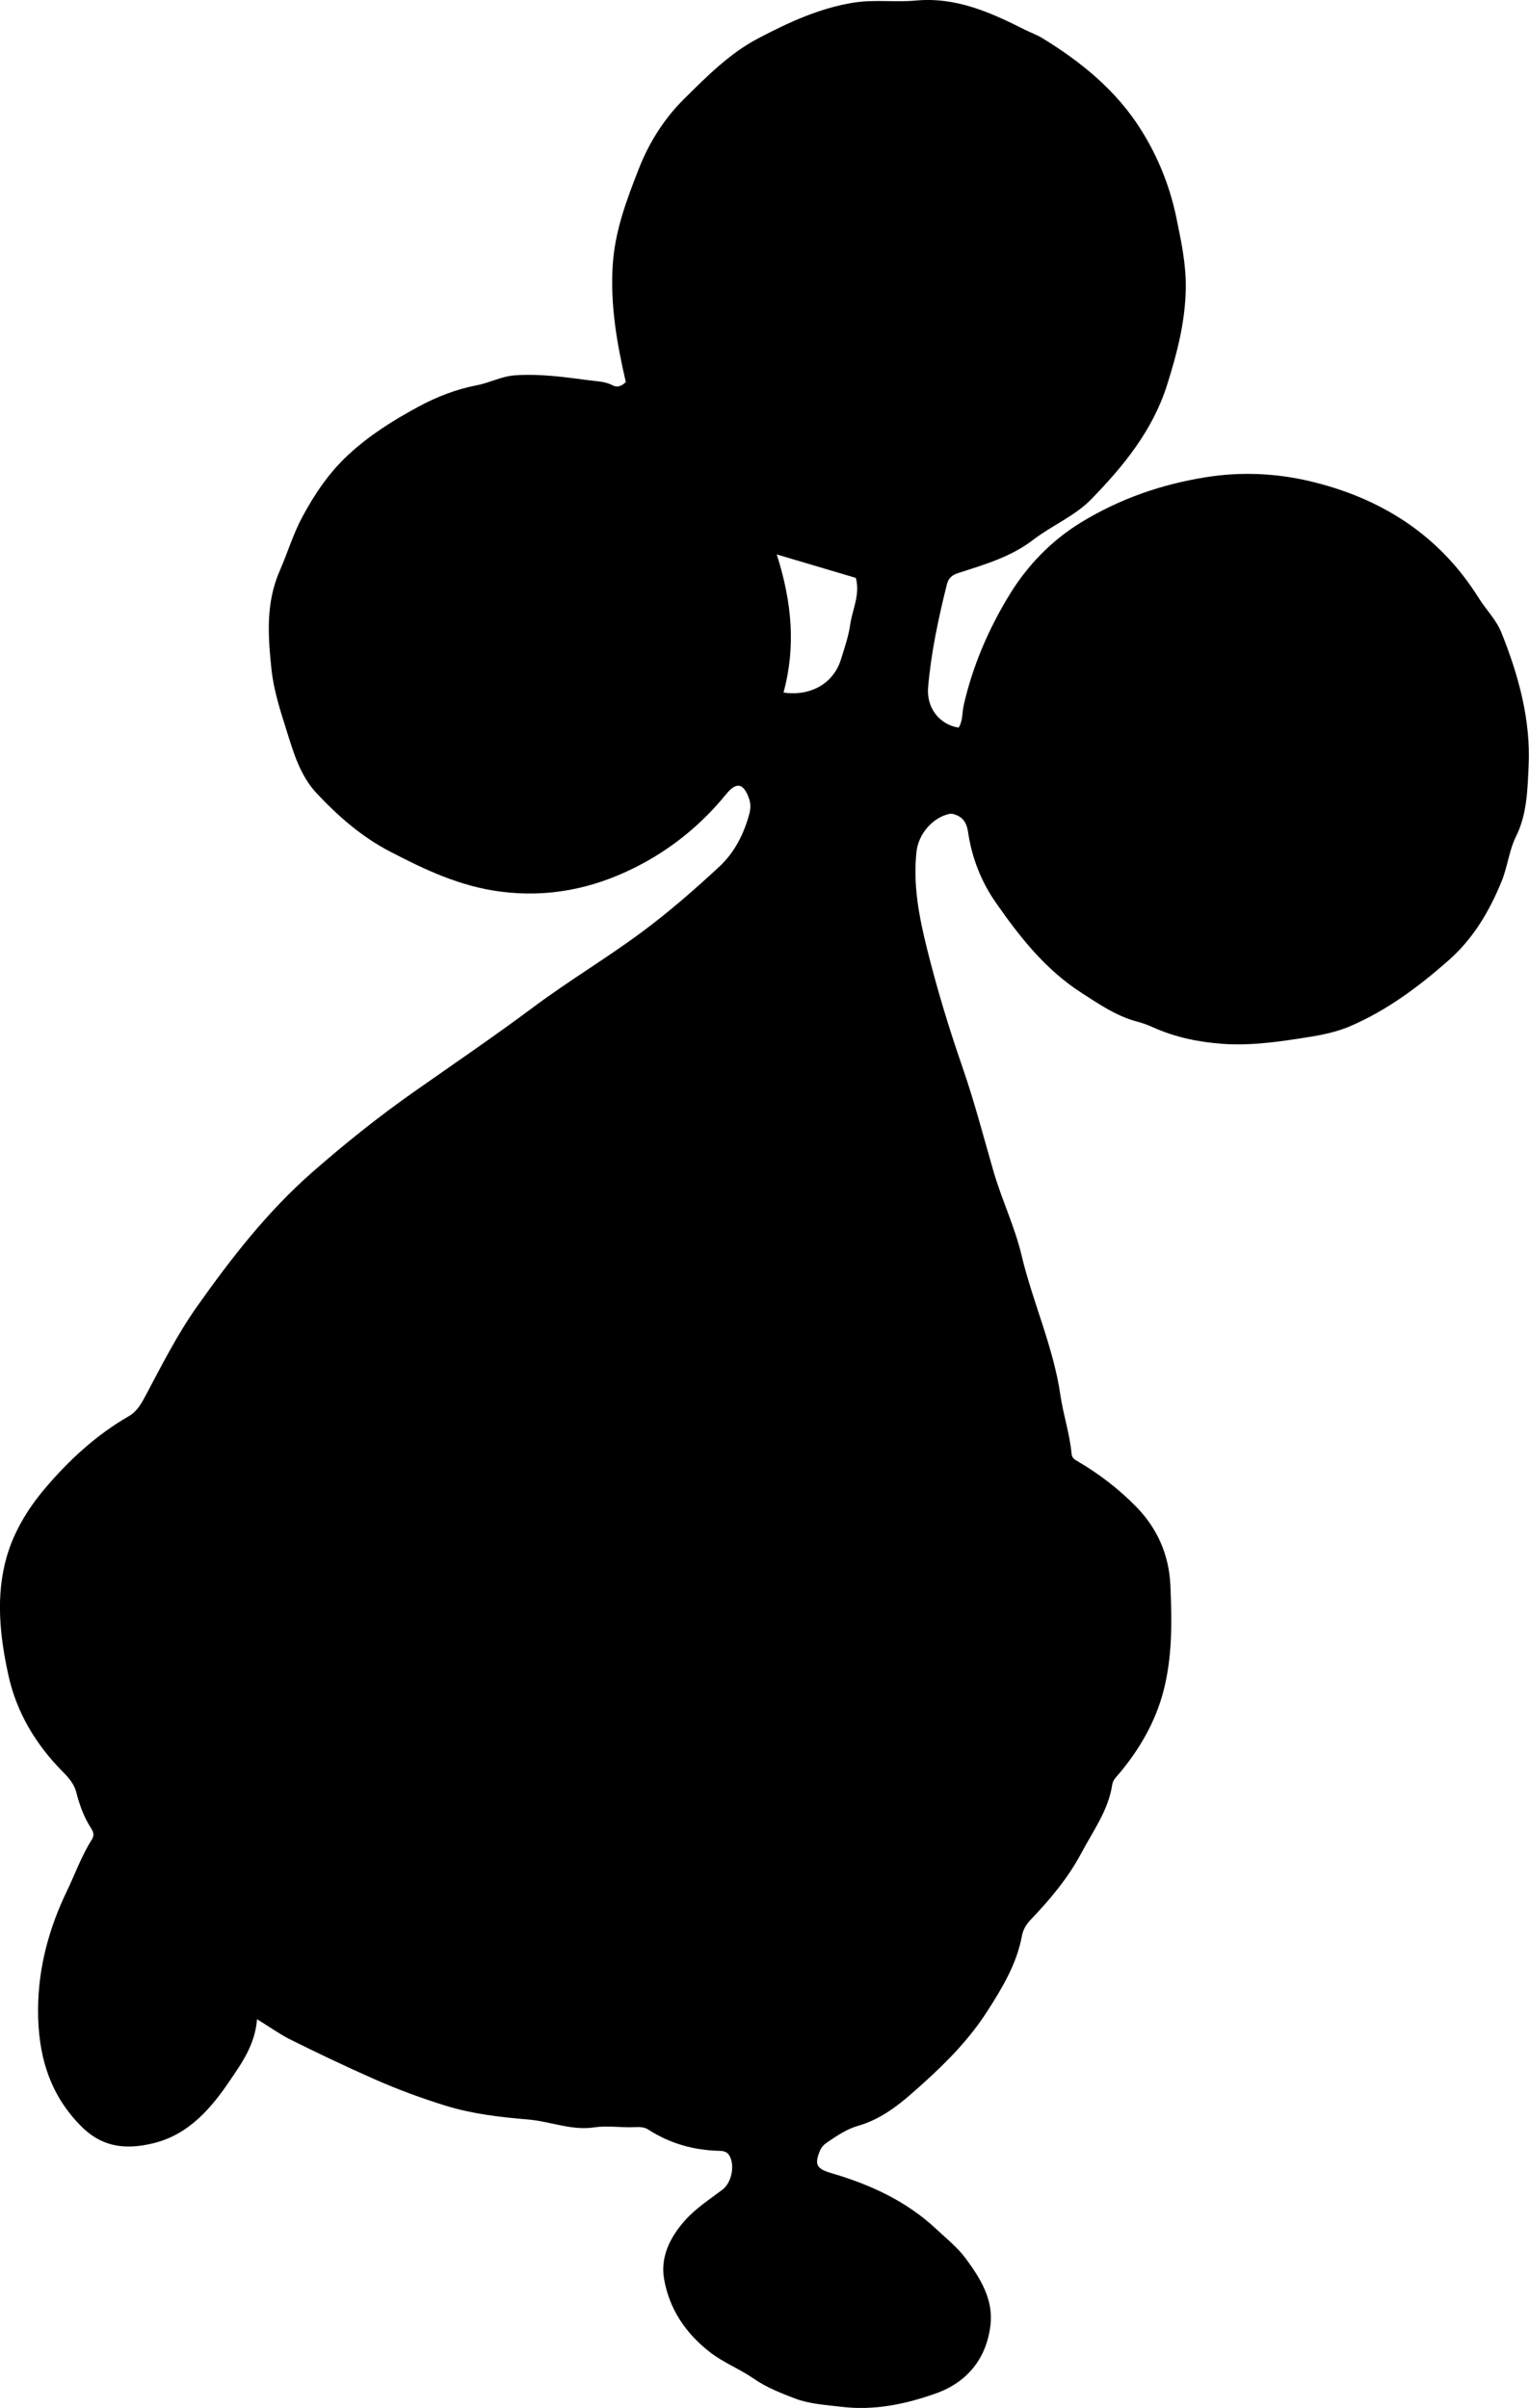 <?xml version="1.0" encoding="utf-8"?>
<!-- Generator: Adobe Illustrator 24.0.2, SVG Export Plug-In . SVG Version: 6.00 Build 0)  -->
<svg version="1.1" id="Layer_1" xmlns="http://www.w3.org/2000/svg" xmlns:xlink="http://www.w3.org/1999/xlink" x="0px" y="0px"
	 width="546.62" height="860.57" viewBox="0 0 546.62 860.57" style="enable-background:new 0 0 546.62 860.57;" xml:space="preserve">
<g>
	<path d="M91.89,721.65c-0.71,9.02-5.32,15.46-9.63,21.83c-6.85,10.13-14.83,19.44-27.49,22.51c-9.41,2.28-17.98,1.67-25.67-6.01
		c-11.76-11.75-15.55-26.07-15.49-41.81c0.06-14.85,3.84-28.91,10.31-42.34c2.95-6.12,5.22-12.58,8.89-18.35
		c1.01-1.59,0.59-2.79-0.27-4.11c-2.56-3.96-4.12-8.33-5.28-12.85c-0.78-3.05-2.82-5.3-4.9-7.4c-9.58-9.68-16.42-21.11-19.33-34.28
		c-3.09-14.01-4.67-28.49-0.61-42.55c2.58-8.92,7.52-17.08,13.58-24.24c8.63-10.2,18.39-19.2,30.05-25.92
		c3.08-1.78,4.61-4.72,6.17-7.66c5.7-10.72,11.18-21.58,18.21-31.52c12.23-17.28,25.18-33.96,41.19-47.99
		c11.64-10.2,23.7-19.85,36.37-28.75c14.29-10.04,28.75-19.85,42.73-30.29c12.67-9.46,26.28-17.54,38.95-26.96
		c9.62-7.15,18.64-15.04,27.41-23.15c5.43-5.02,8.82-11.63,10.78-18.85c0.49-1.81,0.58-3.63-0.03-5.42
		c-1.94-5.64-4.52-6.27-8.19-1.76c-9.07,11.16-20.08,20.01-32.86,26.38c-15.03,7.49-30.87,10.7-47.89,8.49
		c-14.41-1.86-26.99-7.81-39.57-14.37c-10.07-5.25-18.35-12.51-26.03-20.67c-6.04-6.42-8.36-14.65-10.89-22.68
		c-2.24-7.1-4.58-14.36-5.35-21.71c-1.24-11.82-2.12-23.67,2.98-35.29c2.78-6.34,4.76-13.07,8.08-19.24
		c4.42-8.21,9.51-15.77,16.49-22.22c7.57-6.99,16.09-12.32,25.03-17.14c6.6-3.56,13.58-6.26,20.94-7.66
		c4.57-0.87,8.66-3.18,13.45-3.52c9.04-0.65,17.88,0.62,26.75,1.79c2.77,0.36,5.6,0.38,8.24,1.77c2.05,1.08,3.76-0.22,4.72-1.17
		c-3.25-14.02-5.52-27.34-4.71-41.38c0.72-12.47,5.01-23.74,9.37-34.88c3.58-9.15,8.95-17.78,16.19-24.95
		c8.14-8.06,16.31-16.28,26.44-21.6c10.84-5.69,22.1-10.93,34.43-12.83c7.26-1.12,14.64-0.02,21.93-0.7
		c14.31-1.34,26.73,4.22,38.97,10.4c2.08,1.05,4.29,1.81,6.27,3.02c13.9,8.5,26.4,18.68,35.16,32.55
		c6.14,9.71,10.45,20.34,12.8,31.77c1.71,8.31,3.47,16.54,3.34,25.06c-0.18,11.93-3.1,23.26-6.7,34.61
		c-5.16,16.28-15.5,28.89-27.03,40.75c-5.96,6.13-14.1,9.4-20.83,14.57c-7.94,6.11-17.4,8.85-26.71,11.84
		c-2.37,0.76-3.58,1.83-4.18,4.25c-3.01,12.09-5.62,24.24-6.68,36.69c-0.61,7.1,3.92,13.23,10.9,14.35
		c1.59-2.43,1.24-5.39,1.85-8.08c3.21-14.05,8.87-27.17,16.31-39.35c6.44-10.55,15.02-19.46,25.75-26
		c13.78-8.39,28.64-13.55,44.6-16.09c12.57-2,25.11-1.4,37.14,1.45c25.26,5.99,46.17,19.11,60.27,41.69
		c2.63,4.21,6.28,7.76,8.17,12.47c6.12,15.27,10.47,31.08,9.7,47.54c-0.39,8.41-0.53,17.26-4.51,25.27
		c-2.51,5.06-2.99,10.79-5.16,16.07c-4.43,10.8-10.16,20.46-18.98,28.23c-10.66,9.39-21.94,17.81-35.11,23.48
		c-6.06,2.61-12.49,3.55-18.89,4.53c-8.81,1.34-17.69,2.44-26.64,1.8c-8.64-0.62-17.06-2.33-25.02-5.93
		c-1.81-0.82-3.71-1.51-5.64-2.02c-7.39-1.95-13.53-6.19-19.85-10.25c-12.89-8.28-22.09-19.96-30.66-32.26
		c-5.3-7.6-8.58-16.07-9.94-25.23c-0.43-2.87-1.49-5.07-4.35-6.14c-0.79-0.3-1.5-0.53-2.39-0.34c-5.96,1.31-10.99,7.2-11.68,13.4
		c-1.32,11.8,0.88,23.25,3.69,34.55c3.56,14.34,7.86,28.51,12.7,42.47c4.25,12.25,7.51,24.79,11.1,37.22
		c2.95,10.22,7.64,19.87,10.06,30.1c3.99,16.83,11.36,32.65,13.87,49.92c1.02,7.01,3.36,13.86,4,20.99
		c0.15,1.66,1.23,2.15,2.39,2.83c7.49,4.42,14.35,9.67,20.48,15.87c7.82,7.93,12,17.43,12.47,28.55c0.54,12.62,0.74,25.24-2.49,37.6
		c-2.87,10.97-8.42,20.55-15.62,29.22c-1.06,1.28-2.43,2.44-2.68,4.15c-1.35,9.18-6.83,16.53-10.99,24.39
		c-4.68,8.84-11.12,16.56-18.04,23.79c-1.69,1.76-2.82,3.55-3.27,5.96c-1.87,9.98-6.89,18.33-12.35,26.85
		c-6.32,9.86-14.23,17.93-22.7,25.58c-6.98,6.3-14.02,12.7-23.52,15.41c-3.97,1.13-7.52,3.52-10.97,5.87
		c-1.12,0.76-2.05,1.61-2.61,2.92c-2.14,5.04-1.27,6.57,4.01,8.12c13.89,4.07,26.8,9.94,37.55,20.01c3.65,3.42,7.6,6.55,10.56,10.57
		c5.17,7.02,9.85,14.53,8.8,23.65c-1.37,11.94-8.28,20.48-19.41,24.46c-10.8,3.86-22.14,6.25-33.81,4.83
		c-5.61-0.68-11.48-1-16.66-2.97c-5.01-1.9-10.22-3.96-14.7-7.06c-5.07-3.51-10.84-5.7-15.77-9.54
		c-8.7-6.78-14.45-15.38-16.33-26.03c-1.4-7.94,2.09-14.93,7.38-20.93c3.9-4.41,8.82-7.56,13.46-11.07
		c3.31-2.51,4.49-8.55,2.57-12.06c-0.88-1.61-2.24-1.79-3.78-1.83c-9.14-0.22-17.61-2.64-25.32-7.61c-1.48-0.96-3.21-0.92-4.85-0.85
		c-4.82,0.23-9.65-0.63-14.44,0.08c-8.16,1.22-15.74-2.16-23.67-2.82c-9.94-0.83-19.91-1.98-29.47-4.93
		c-8.72-2.7-17.28-5.86-25.68-9.58c-10.19-4.51-20.23-9.28-30.19-14.25C99.84,726.88,96.45,724.45,91.89,721.65z M280.11,247.51
		c9.76,1.45,17.89-3.36,20.5-11.75c1.28-4.12,2.72-8.26,3.33-12.5c0.8-5.51,3.65-10.81,2.01-16.73c-9.04-2.68-18.06-5.36-28.26-8.38
		C283.08,215.07,284.59,231.03,280.11,247.51z"/>
</g>
</svg>
